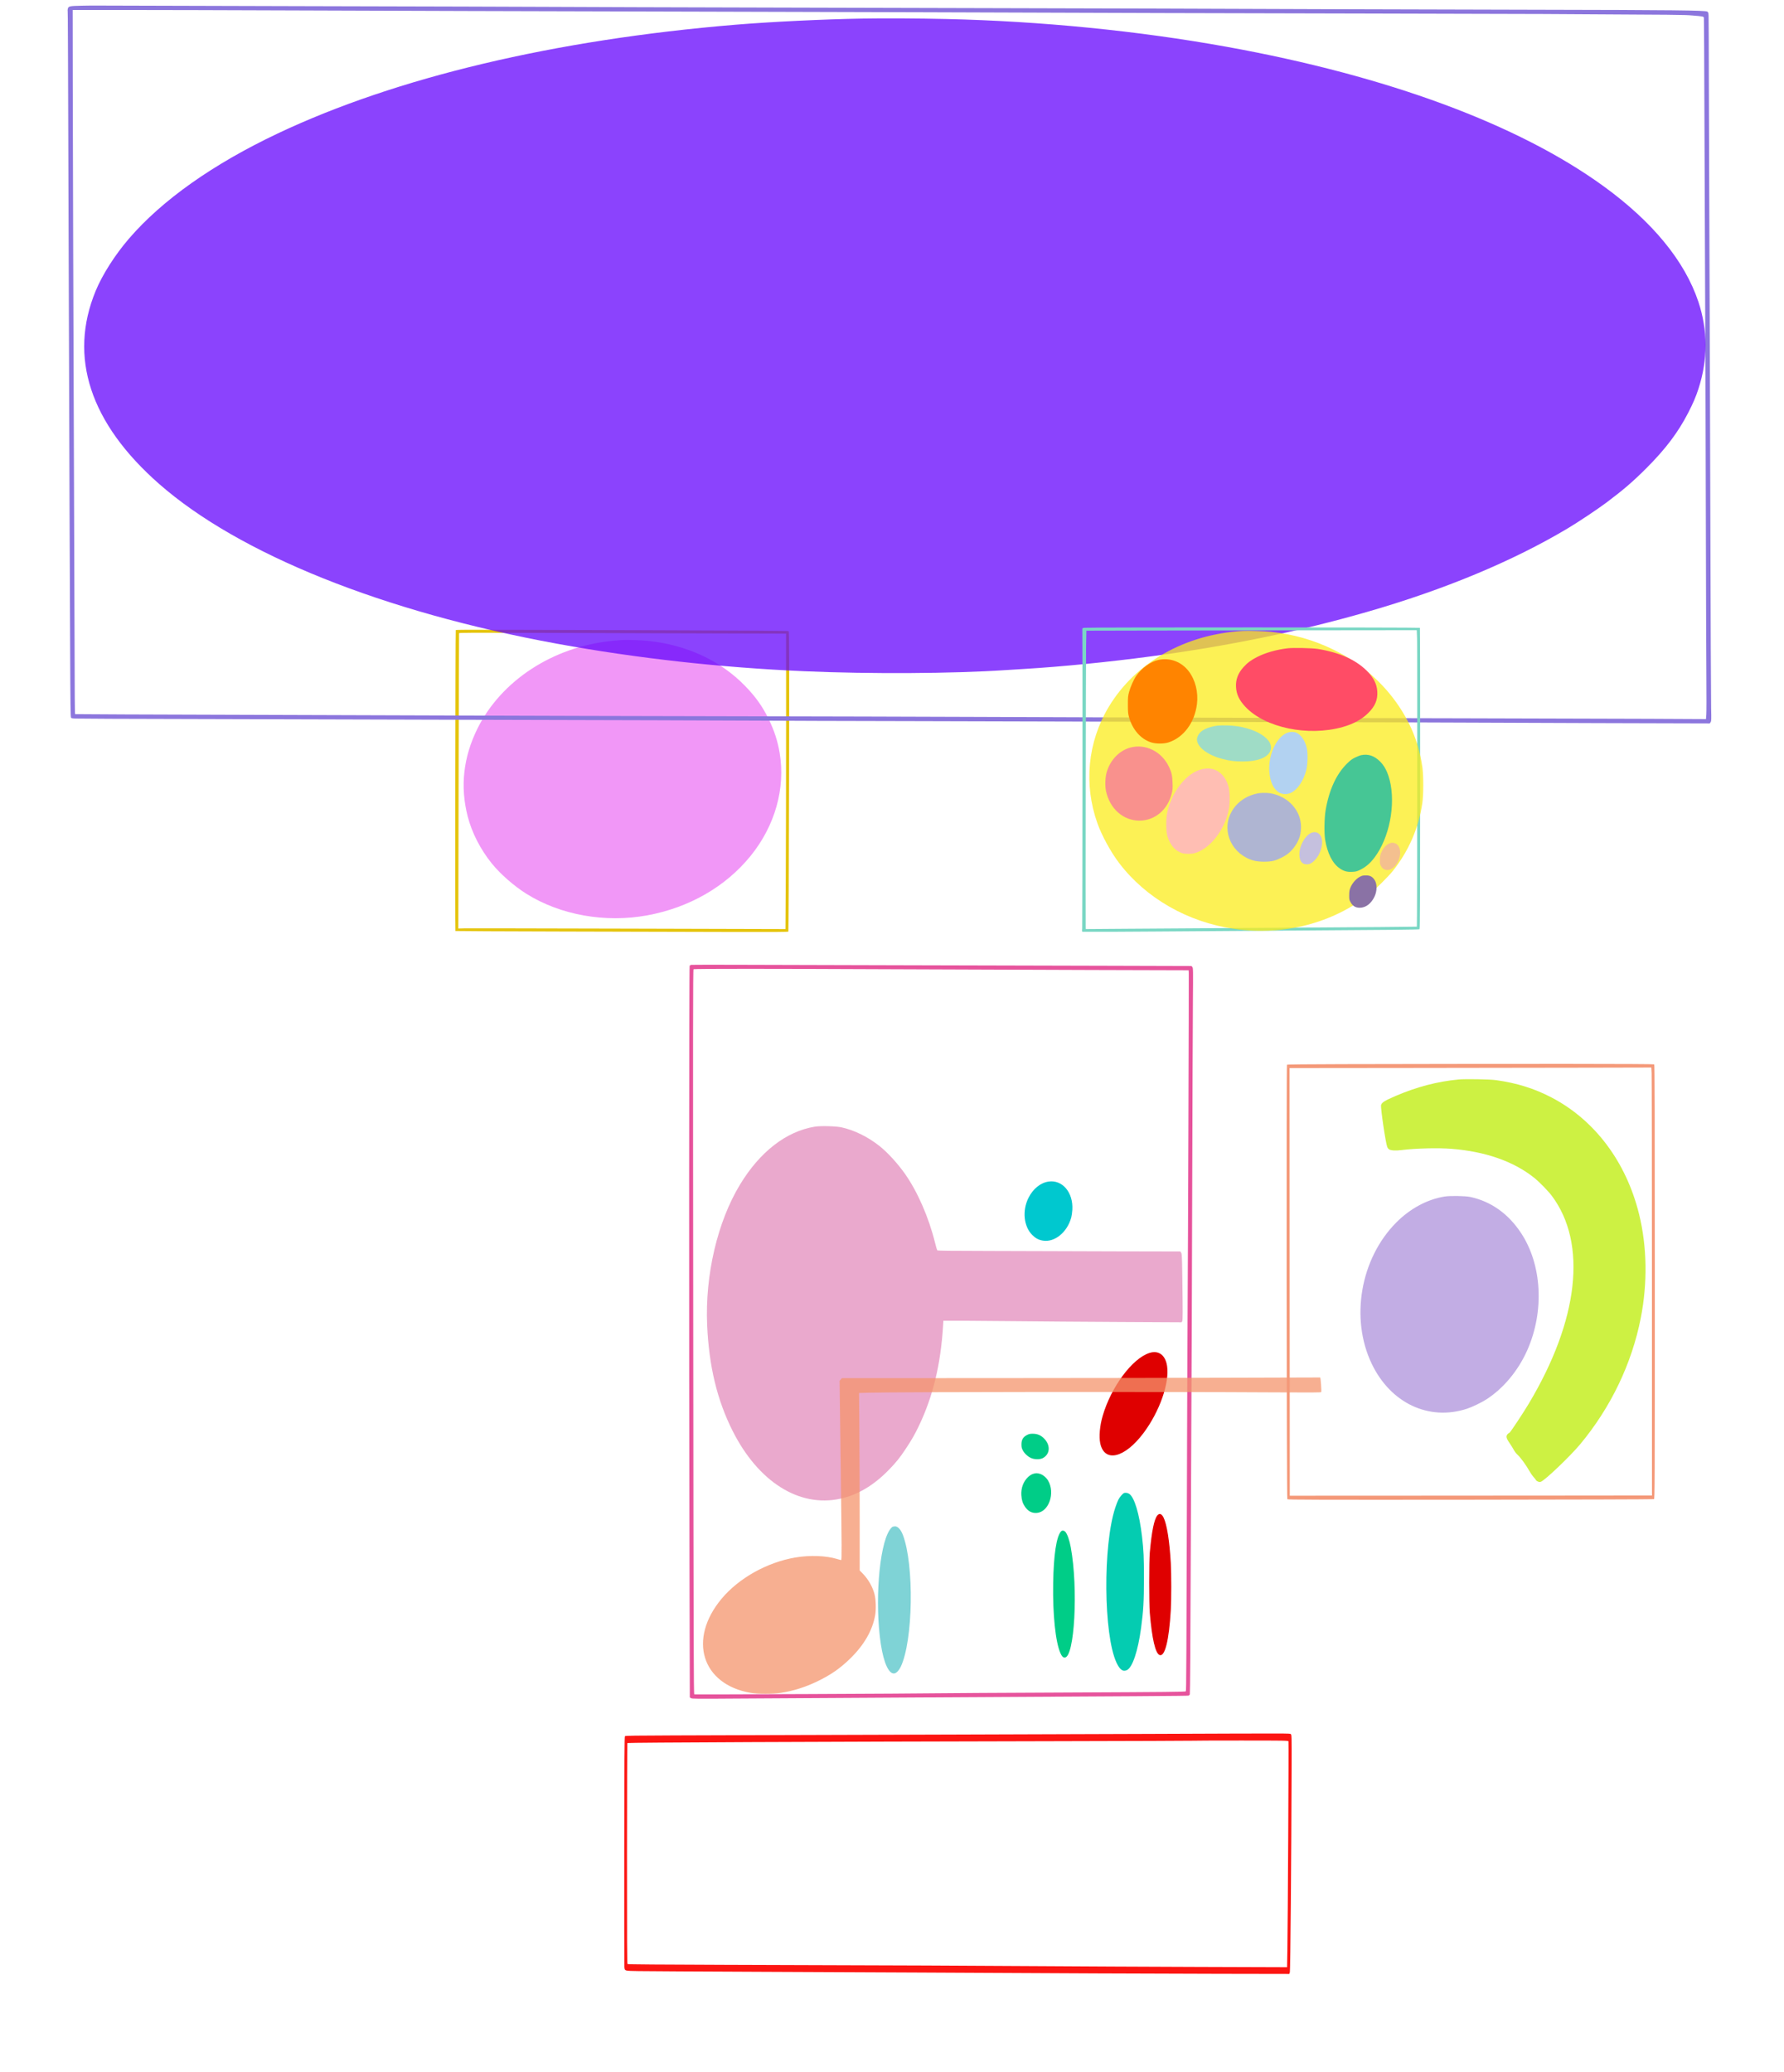 <svg
    xmlns="http://www.w3.org/2000/svg"
    xmlns:cc="http://web.resource.org/cc/"
    xmlns:dc="http://purl.org/dc/elements/1.1/"
    xmlns:rdf="http://www.w3.org/1999/02/22-rdf-syntax-ns#"
    width="100%" 
    height="100%"
    viewBox="0 0 3756 4363"
    version="1.1">
  
  <style type="text/css">
      .content{
        opacity:.75
      }
      .content:hover{
        opacity:1
      }
      .box{
      }
  </style>
   <g id="map_group"> 
    <path id="brainstem_box" class="box" d="M 1455.323 2031.646 C 1454.125 2031.907, 1452.629 2032.742, 1451.998 2033.503 C 1450.694 2035.073, 1450.481 2814.616, 1451.652 3297.832 L 1452.321 3574.164 1454.733 3575.745 C 1456.906 3577.169, 1466.150 3577.256, 1548.322 3576.628 C 1598.470 3576.244, 1761.225 3575.266, 1910 3574.455 C 2401.878 3571.771, 2500.575 3571.100, 2502.324 3570.429 C 2503.276 3570.064, 2504.486 3568.961, 2505.012 3567.978 C 2505.606 3566.867, 2506.339 3458.967, 2506.951 3282.346 C 2507.492 3126.231, 2508.182 2969.250, 2508.484 2933.500 C 2508.786 2897.750, 2509.468 2713.250, 2509.998 2523.500 C 2510.528 2333.750, 2511.227 2146.976, 2511.551 2108.447 C 2512.112 2041.677, 2512.055 2038.294, 2510.320 2036.254 L 2508.500 2034.114 2321 2033.571 C 2217.875 2033.273, 2032.025 2032.797, 1908 2032.513 C 1783.975 2032.229, 1631.875 2031.811, 1570 2031.584 C 1508.125 2031.358, 1456.520 2031.385, 1455.323 2031.646 M 1460.146 2040.889 C 1459.008 2041.609, 1458.911 2163.561, 1459.538 2804.459 C 1460.189 3470.597, 1460.467 3567.242, 1461.738 3567.730 C 1463.338 3568.344, 1932.411 3566.302, 1975 3565.496 C 1989.575 3565.220, 2112.650 3564.497, 2248.500 3563.890 C 2454.622 3562.968, 2495.680 3562.560, 2496.587 3561.425 C 2497.655 3560.087, 2497.803 3529.417, 2499.505 2953.500 C 2499.781 2860, 2500.228 2760.550, 2500.497 2732.500 C 2501.176 2661.847, 2503.252 2054.707, 2502.837 2048.273 L 2502.500 2043.046 2301.500 2042.478 C 2190.950 2042.166, 2004.682 2041.480, 1887.571 2040.955 C 1625.445 2039.779, 1461.937 2039.754, 1460.146 2040.889" stroke="none" fill="#e6539c" fill-rule="evenodd"/>
    <path id="pons" class="content structure" d="M 1715.500 2372.393 C 1655.248 2382.320, 1600.041 2425.070, 1558.007 2494.349 C 1510.444 2572.741, 1484.191 2685.125, 1488.825 2790.500 C 1492.618 2876.765, 1509.818 2948.164, 1542.423 3013 C 1596.332 3120.199, 1682.465 3174.590, 1768.719 3155.902 C 1805.511 3147.931, 1839.150 3128.021, 1871.034 3095.345 C 1886.698 3079.292, 1894.436 3069.653, 1907.438 3050 C 1919.954 3031.082, 1926.052 3020.385, 1934.929 3001.781 C 1964.386 2940.045, 1980.510 2873.119, 1985.529 2791.750 L 1986.192 2781 2022.346 2781.040 C 2042.231 2781.061, 2095.400 2781.492, 2140.500 2781.997 C 2185.600 2782.501, 2282.182 2783.232, 2355.127 2783.621 L 2487.754 2784.328 2488.988 2782.023 C 2490.317 2779.539, 2490.340 2764.508, 2489.138 2683.453 C 2488.573 2645.356, 2488.305 2640.109, 2486.805 2637.822 L 2485.109 2635.237 2350.805 2634.964 C 2276.937 2634.813, 2213.575 2634.607, 2210 2634.505 C 2206.425 2634.402, 2151.911 2634.240, 2088.859 2634.143 C 1999.330 2634.006, 1974.002 2633.697, 1973.235 2632.734 C 1972.695 2632.055, 1970.579 2624.750, 1968.533 2616.500 C 1955.308 2563.171, 1931.781 2509.305, 1905.283 2471.689 C 1889.755 2449.645, 1868.559 2426.518, 1851.500 2413.005 C 1827.154 2393.720, 1798.506 2379.678, 1771.500 2373.790 C 1759.802 2371.240, 1727.404 2370.431, 1715.500 2372.393" stroke="none" fill="#e38cbc" fill-rule="evenodd"/>
    <path id="bs_ssaliv" class="substructure" d="M 2161.880 3021.794 C 2153.988 3025.917, 2150.489 3031.968, 2150.532 3041.422 C 2150.557 3047.135, 2151.087 3049.504, 2153.278 3053.709 C 2156.731 3060.335, 2162.982 3066.350, 2170 3069.798 C 2177.354 3073.411, 2189.286 3073.641, 2195.595 3070.292 C 2211.007 3062.110, 2212.155 3042.995, 2198.080 3028.920 C 2191.090 3021.930, 2184.001 3019, 2174.077 3019 C 2168.522 3019, 2166.218 3019.528, 2161.880 3021.794" stroke="none" fill="#00cd87" fill-rule="evenodd"/>
    <path id="bs_abduc" class="substructure" d="M 2207.500 2488.029 C 2190.535 2490.568, 2174.969 2503.197, 2165.410 2522.179 C 2151.879 2549.047, 2155.225 2582.472, 2173.240 2600.392 C 2180.465 2607.580, 2186.349 2610.725, 2195.502 2612.293 C 2220.347 2616.549, 2246.964 2594.863, 2255.435 2563.464 C 2256.320 2560.184, 2257.321 2552.992, 2257.659 2547.482 C 2259.896 2511.086, 2236.750 2483.651, 2207.500 2488.029" stroke="none" fill="#00c8cf" fill-rule="evenodd"/>
    <path id="bs_vestib" class="substructure" d="M 2419.972 2848.877 C 2383.774 2860.462, 2339.289 2920.417, 2321.486 2981.609 C 2315.493 3002.211, 2313.480 3025.167, 2316.443 3039.144 C 2325.204 3080.478, 2367.759 3070.439, 2407.376 3017.693 C 2441.456 2972.319, 2462.676 2911.829, 2457.082 2876 C 2453.517 2853.175, 2439.212 2842.719, 2419.972 2848.877" stroke="none" fill="#df0000" fill-rule="evenodd"/>
    <path id="medulla" class="content structure" d="M 2598.500 2901.067 C 2499.500 2901.426, 2273.150 2901.776, 2095.500 2901.845 L 1772.500 2901.971 1770.096 2904.720 L 1767.692 2907.470 1768.385 2963.985 C 1768.766 2995.068, 1769.490 3051.775, 1769.995 3090 C 1772.286 3263.722, 1772.385 3285.001, 1770.899 3284.987 C 1770.130 3284.980, 1766.575 3284.055, 1763 3282.932 C 1740.009 3275.709, 1705.139 3274.394, 1674.500 3279.595 C 1615.164 3289.668, 1555.542 3322.981, 1519.347 3366.286 C 1447.926 3451.736, 1477.223 3546.776, 1580.500 3564.672 C 1594.461 3567.092, 1628.157 3567.085, 1643.836 3564.659 C 1670.228 3560.577, 1695.418 3552.662, 1720.500 3540.570 C 1749 3526.831, 1768.485 3513.333, 1789.869 3492.515 C 1819.173 3463.987, 1836.998 3433.031, 1842.566 3401 C 1844.770 3388.316, 1844.094 3367.810, 1841.099 3356.500 C 1836.949 3340.834, 1827.849 3325.072, 1815.962 3312.962 L 1810 3306.887 1809.998 3203.694 C 1809.997 3146.937, 1809.698 3062.864, 1809.334 3016.865 L 1808.673 2933.230 1827.086 2932.641 C 1881.133 2930.913, 2445.401 2930.429, 2684.878 2931.906 C 2758.797 2932.362, 2781.362 2932.223, 2781.711 2931.313 C 2782.561 2929.095, 2780.518 2900.662, 2779.500 2900.537 C 2778.950 2900.469, 2697.500 2900.707, 2598.500 2901.067" stroke="none" fill="#f4946c" fill-rule="evenodd"/>
    <path id="bs_Amb" class="substructure" d="M 1878.134 3215.618 C 1876.863 3216.509, 1874.356 3219.546, 1872.563 3222.368 C 1850.545 3257.015, 1841.533 3376.221, 1854.460 3461.796 C 1860.611 3502.508, 1871.935 3526.492, 1883.624 3523.558 C 1887.826 3522.504, 1892.969 3516.910, 1896.433 3509.628 C 1922.464 3454.898, 1925.014 3295.201, 1900.865 3231.962 C 1896.647 3220.915, 1890.310 3214, 1884.406 3214 C 1882.228 3214, 1879.405 3214.728, 1878.134 3215.618" stroke="none" fill="#7fd3d6" fill-rule="evenodd"/>
    <path id="bs_solit" class="substructure" d="M 2436.667 3190.984 C 2429.937 3198.983, 2424.756 3224.438, 2420.790 3269 C 2419.067 3288.363, 2419.067 3375.969, 2420.790 3396.500 C 2425.351 3450.837, 2432.518 3481.618, 2441.388 3484.963 C 2452.563 3489.177, 2461.222 3454.511, 2464.982 3390.500 C 2466.280 3368.401, 2466.279 3314.100, 2464.979 3291.361 C 2462.282 3244.158, 2456.676 3209.160, 2449.563 3195.124 C 2445.613 3187.329, 2440.991 3185.845, 2436.667 3190.984" stroke="none" fill="#df0000" fill-rule="evenodd"/>
    <path id="bs_hypo_a_isaliv" class="substructure" d="M 2174.820 3103.580 C 2171.930 3104.469, 2168.073 3106.909, 2164.737 3109.957 C 2154.685 3119.144, 2149.330 3133.464, 2150.321 3148.500 C 2150.996 3158.733, 2153.088 3165.444, 2157.766 3172.389 C 2164.415 3182.261, 2172.789 3186.660, 2183.146 3185.720 C 2208.312 3183.439, 2221.978 3143.820, 2206.632 3117.635 C 2202.947 3111.347, 2195.663 3105.274, 2189.672 3103.495 C 2183.578 3101.686, 2180.926 3101.701, 2174.820 3103.580 M 2233.771 3224.750 C 2224.069 3235.787, 2218.302 3274.054, 2217.307 3334 C 2216.212 3399.985, 2222.260 3457.910, 2232.677 3481.197 C 2235.705 3487.965, 2237.972 3490.250, 2241.661 3490.250 C 2262.382 3490.250, 2270.355 3345.048, 2254.404 3258.160 C 2251.737 3243.631, 2247.278 3230.672, 2243.332 3225.982 C 2240.444 3222.550, 2236.188 3222.002, 2233.771 3224.750" stroke="none" fill="#00cd87" fill-rule="evenodd"/>
    <path id="bs_dvag" class="substructure" d="M 2366.468 3143.904 C 2363.372 3145.230, 2357.379 3152.318, 2354.424 3158.149 C 2352.969 3161.021, 2350.065 3168.590, 2347.970 3174.969 C 2321.853 3254.503, 2323.341 3441.924, 2350.557 3500.829 C 2357.634 3516.147, 2364.462 3520.915, 2372.998 3516.501 C 2384.477 3510.565, 2395.915 3476.112, 2402.429 3427.847 C 2407.281 3391.896, 2408.428 3372.016, 2408.449 3323.500 C 2408.469 3279.028, 2407.804 3264.546, 2404.407 3235.500 C 2398.781 3187.386, 2388.367 3152.712, 2377.382 3145.515 C 2374.275 3143.479, 2369.207 3142.731, 2366.468 3143.904" stroke="none" fill="#04ccb1" fill-rule="evenodd"/>
    <path id="basalganglia_box" class="box" d="M 959.552 1327.250 C 958.702 1330.009, 958.003 1959.884, 958.850 1960.407 C 959.341 1960.711, 1061.388 1961.207, 1185.622 1961.511 C 1309.855 1961.814, 1467.172 1962.226, 1535.215 1962.426 C 1627.314 1962.697, 1659.160 1962.497, 1659.830 1961.645 C 1660.357 1960.975, 1660.976 1829.699, 1661.321 1645.336 C 1661.824 1377.159, 1661.705 1330, 1660.523 1329.019 C 1659.487 1328.160, 1580.766 1327.639, 1350.317 1326.970 C 937.821 1325.771, 960.013 1325.755, 959.552 1327.250 M 966.538 1333.287 C 966.334 1333.954, 965.894 1474.152, 965.561 1644.838 L 964.956 1955.176 977.228 1954.844 C 983.978 1954.662, 1138.938 1954.917, 1321.584 1955.411 L 1653.668 1956.310 1654.333 1844.405 C 1654.699 1782.857, 1654.999 1642.893, 1655 1533.373 L 1655 1334.247 1453.250 1333.642 C 1342.287 1333.309, 1187.467 1332.820, 1109.204 1332.556 C 998.223 1332.180, 966.827 1332.341, 966.538 1333.287" stroke="none" fill="#e5c40c" fill-rule="evenodd"/>
    <path id="basalganglia_content" class="content" d="M 1310 1347.617 C 1306.425 1347.822, 1296.709 1348.665, 1288.409 1349.490 C 1164.277 1361.825, 1055.010 1433.167, 1005.048 1534.500 C 975.438 1594.553, 968.574 1656.038, 984.506 1718.500 C 993.333 1753.106, 1011.220 1788.165, 1035.272 1818 C 1053.233 1840.280, 1082.164 1865.674, 1108.164 1881.983 C 1179.673 1926.837, 1274.337 1943.732, 1362.805 1927.432 C 1451.011 1911.179, 1527.688 1867.101, 1580.133 1802.500 C 1631.765 1738.900, 1654.069 1659.734, 1641.411 1585 C 1637.225 1560.286, 1629.984 1537.989, 1618.514 1514.500 C 1605.369 1487.582, 1591.026 1467.347, 1569 1444.648 C 1517.049 1391.109, 1445.953 1358.013, 1364.710 1349.551 C 1349.796 1347.997, 1321.053 1346.981, 1310 1347.617" stroke="none" fill="#ec74f4" fill-rule="evenodd"/>
    <path id="cerebellum_box" class="box" d="M 2827.046 2240.750 C 2749.279 2240.923, 2710.252 2241.348, 2709.568 2242.032 C 2708.044 2243.556, 2708.792 3155.016, 2710.318 3156.871 C 2711.271 3158.030, 2771.140 3158.191, 3095.973 3157.908 C 3307.463 3157.724, 3481.287 3157.204, 3482.250 3156.752 C 3483.913 3155.971, 3484 3133.199, 3484 2699.165 C 3484 2345.237, 3483.730 2242.130, 3482.800 2241.200 C 3481.647 2240.047, 3223.807 2239.870, 2827.046 2240.750 M 2969.249 2248.752 L 2714.998 2249.004 2715.249 2699.252 L 2715.500 3149.500 2919 3149.429 C 3030.925 3149.390, 3202.492 3149.277, 3300.261 3149.179 L 3478.022 3149 3477.965 2710.250 C 3477.934 2468.938, 3477.636 2266.191, 3477.303 2259.702 L 3476.698 2247.904 3350.099 2248.202 C 3280.470 2248.366, 3109.087 2248.613, 2969.249 2248.752" stroke="none" fill="#f49979" fill-rule="evenodd"/>
    <path id="cerebellum_cortex" class="content structure" d="M 3041.500 2519.521 C 3004.812 2525.440, 2968.912 2544.749, 2939.481 2574.394 C 2864.247 2650.172, 2842.369 2776.212, 2887.909 2871.500 C 2927.591 2954.529, 3008.159 2992.635, 3088.500 2966.373 C 3099.634 2962.734, 3119.261 2953.255, 3129.718 2946.467 C 3165.623 2923.160, 3196.494 2885.976, 3215.468 2843.180 C 3251.839 2761.148, 3246.555 2662.944, 3202.167 2596 C 3175.424 2555.668, 3139.374 2530.030, 3096 2520.496 C 3085.364 2518.159, 3053.482 2517.588, 3041.500 2519.521" stroke="none" fill="#ad92da" fill-rule="evenodd"/>
    <path id="cerebellum_nuclei" class="content structure" d="M 3071 2273.043 C 3026.215 2277.273, 2983.091 2288.533, 2938.580 2307.620 C 2915.283 2317.610, 2909.008 2321.530, 2907.691 2326.917 C 2906.344 2332.426, 2917.238 2406.556, 2920.646 2415.074 C 2921.558 2417.354, 2923.378 2419.656, 2924.874 2420.422 C 2929.516 2422.799, 2938.855 2423.217, 2951.500 2421.613 C 2979.891 2418.011, 3027.720 2416.819, 3055.605 2419.016 C 3127.324 2424.669, 3186.616 2445.409, 3230 2480.019 C 3240.622 2488.492, 3259.706 2508.031, 3267.290 2518.197 C 3342.101 2618.477, 3323.994 2779.928, 3218.135 2956.500 C 3205.738 2977.178, 3179.284 3017, 3177.945 3017 C 3177.375 3017, 3175.805 3018.105, 3174.455 3019.455 C 3170.196 3023.713, 3171.017 3028.261, 3177.818 3038.091 C 3181.018 3042.716, 3185.151 3049.350, 3187.002 3052.834 C 3188.955 3056.509, 3192.558 3061.127, 3195.585 3063.834 C 3201.329 3068.973, 3213.646 3085.989, 3220.154 3097.779 C 3222.450 3101.939, 3226.505 3107.745, 3229.164 3110.682 C 3231.824 3113.618, 3234 3116.415, 3234 3116.897 C 3234 3117.378, 3235.603 3118.533, 3237.562 3119.462 C 3240.393 3120.806, 3241.751 3120.934, 3244.184 3120.086 C 3252.715 3117.112, 3306.176 3066.070, 3326.960 3041.055 C 3391.424 2963.469, 3435.491 2871.653, 3454.413 2775.500 C 3468.921 2701.775, 3467.680 2624.907, 3450.880 2556.659 C 3423.822 2446.735, 3357.706 2358.551, 3266.707 2311.010 C 3230.420 2292.052, 3193.648 2280.536, 3150 2274.461 C 3136.422 2272.570, 3085.649 2271.659, 3071 2273.043" stroke="none" fill="#bcec04" fill-rule="evenodd"/>
    <path id="cerebrum_box" class="box" d="M 173.953 11.971 C 145.568 12.559, 143.861 12.944, 142.643 19.035 C 142.294 20.779, 142.209 22.529, 142.453 22.924 C 142.899 23.646, 143.104 75.475, 144.926 649 C 145.470 820.325, 146.158 1014.725, 146.455 1081 C 146.753 1147.275, 147.289 1270.948, 147.647 1355.828 C 148.202 1487.301, 148.509 1510.366, 149.721 1511.578 C 150.792 1512.650, 154.267 1513.017, 163.821 1513.070 C 170.795 1513.108, 201.475 1513.326, 232 1513.554 C 262.525 1513.781, 570.775 1514.635, 917 1515.450 C 1263.225 1516.266, 1571.025 1517.172, 1601 1517.464 C 1630.975 1517.756, 1781.500 1518.222, 1935.500 1518.499 C 2089.500 1518.776, 2254.875 1519.226, 2303 1519.499 C 2351.125 1519.772, 2527.975 1520.227, 2696 1520.510 C 2864.025 1520.793, 3029.850 1521.238, 3064.500 1521.498 C 3099.150 1521.758, 3233.758 1522.270, 3363.629 1522.635 L 3599.759 1523.298 3601.497 1520.644 C 3603.082 1518.225, 3603.180 1515.623, 3602.598 1491.245 C 3602.247 1476.535, 3601.513 1299.350, 3600.968 1097.500 C 3600.423 895.650, 3599.540 638.250, 3599.007 525.500 C 3598.473 412.750, 3597.934 257.275, 3597.810 180 C 3597.686 102.725, 3597.414 36.447, 3597.205 32.716 C 3596.886 26.993, 3596.470 25.699, 3594.549 24.440 C 3590.525 21.804, 3522.524 21.064, 3235.356 20.533 C 3084.735 20.255, 2912 19.801, 2851.500 19.524 C 2664.165 18.669, 2325.307 17.685, 1637 15.999 C 1427.175 15.485, 1215.450 14.817, 1166.500 14.516 C 1117.550 14.214, 882.200 13.522, 643.500 12.977 C 404.800 12.433, 207.250 11.865, 204.500 11.715 C 201.750 11.565, 188.004 11.680, 173.953 11.971 M 153.175 178.750 C 153.278 265.513, 153.687 421.775, 154.084 526 C 155.726 957.409, 156.967 1313.200, 157.140 1401.500 C 157.241 1453.200, 157.517 1497.358, 157.755 1499.629 L 158.187 1503.757 264.343 1504.363 C 322.730 1504.697, 477.600 1505.208, 608.500 1505.500 C 739.400 1505.791, 878.675 1506.242, 918 1506.500 C 957.325 1506.758, 1096.825 1507.202, 1228 1507.485 C 1829.551 1508.786, 1932.699 1509.045, 2040 1509.525 C 2102.975 1509.806, 2224.700 1510.244, 2310.500 1510.498 C 2396.300 1510.751, 2540.525 1511.192, 2631 1511.478 C 2721.475 1511.764, 2920.150 1512.224, 3072.500 1512.500 C 3224.850 1512.776, 3404.005 1513.275, 3470.623 1513.607 L 3591.746 1514.212 3592.478 1504.447 C 3592.881 1499.076, 3592.940 1464.716, 3592.609 1428.091 C 3592.278 1391.466, 3591.768 1242.250, 3591.476 1096.500 C 3591.185 950.750, 3590.523 743.975, 3590.006 637 C 3589.490 530.025, 3588.794 351.825, 3588.460 241 C 3588.126 130.175, 3587.623 38.530, 3587.342 37.345 C 3586.704 34.656, 3585.450 34.415, 3562.500 32.574 C 3544.381 31.121, 3541.203 31.089, 3250.500 29.505 C 3199.900 29.229, 3029.800 28.773, 2872.500 28.490 C 2715.200 28.208, 2525.075 27.757, 2450 27.487 C 2096.179 26.218, 1780.062 25.247, 1477 24.500 C 1064.886 23.484, 860.834 22.876, 622 21.954 C 487.525 21.435, 326.985 21.008, 265.244 21.005 L 152.988 21 153.175 178.750" stroke="none" fill="#8c76dd" fill-rule="evenodd"/>
    <path id="cerebrum_content" class="content structure" d="M 1814.500 39.135 C 1734.209 40.494, 1622.531 45.918, 1548.500 52.055 C 1168.438 83.560, 833.653 163.104, 584.792 281.030 C 448.327 345.695, 341.576 421.160, 271.505 502.500 C 242.169 536.553, 215.535 578.363, 201.431 612.500 C 143.816 751.955, 189.583 891.227, 335 1018.956 C 503.012 1166.533, 807.221 1288.710, 1173 1355.516 C 1341.095 1386.216, 1516.681 1405.734, 1694 1413.429 C 1832.341 1419.433, 2006.690 1418.432, 2117.500 1410.998 C 2125.750 1410.444, 2143.975 1409.303, 2158 1408.462 C 2235.169 1403.832, 2334.335 1394.006, 2421 1382.401 C 2586.462 1360.245, 2734.247 1329.881, 2878.500 1288.403 C 3040.536 1241.811, 3184.419 1181.909, 3300.277 1112.807 C 3322.807 1099.369, 3363.982 1071.917, 3382.666 1057.876 C 3418.222 1031.157, 3437.691 1014.388, 3466.066 986.042 C 3506.522 945.627, 3532.915 910.695, 3554.183 869.414 C 3564.628 849.142, 3570.321 835.837, 3575.939 818.568 C 3595.783 757.574, 3595.726 695.378, 3575.773 635.528 C 3547.153 549.681, 3479.417 467.126, 3375.950 391.989 C 3196.500 261.675, 2920.853 159.686, 2583 98.599 C 2396.689 64.913, 2191.860 44.585, 1993 40.045 C 1932.698 38.669, 1863.059 38.314, 1814.500 39.135" stroke="none" fill="#6404fc" fill-rule="evenodd"/>
    <path id="spinalcord_box" class="box" d="M 2417.500 3651.040 C 2322.900 3651.406, 2140.650 3652.012, 2012.500 3652.386 C 1884.350 3652.761, 1720.775 3653.260, 1649 3653.496 C 1577.225 3653.732, 1473.172 3654.067, 1417.772 3654.241 C 1337.939 3654.491, 1316.780 3654.820, 1315.772 3655.828 C 1314.751 3656.849, 1314.459 3704.499, 1314.292 3897.300 C 1314.177 4029.410, 1314.327 4139.603, 1314.625 4142.173 C 1315.573 4150.351, 1314.152 4149.955, 1344.500 4150.515 C 1359.350 4150.789, 1476.800 4151.454, 1605.500 4151.994 C 1734.200 4152.534, 1882.700 4153.215, 1935.500 4153.507 C 2225.275 4155.109, 2434.708 4156.018, 2566.494 4156.245 L 2714.487 4156.500 2715.656 4152.939 C 2716.786 4149.495, 2718.818 3910.218, 2719.318 3721.674 C 2719.495 3654.589, 2719.451 3652.812, 2717.559 3651.424 C 2715.391 3649.834, 2725.550 3649.847, 2417.500 3651.040 M 2510.917 3665.399 C 2510.688 3665.618, 2379.325 3666.072, 2219 3666.408 C 1716.565 3667.459, 1321.566 3669.167, 1320.844 3670.292 C 1320.483 3670.854, 1320.137 3775.582, 1320.076 3903.020 C 1319.985 4089.077, 1320.213 4134.923, 1321.232 4135.732 C 1322.068 4136.395, 1392.208 4136.953, 1527 4137.369 C 1917.783 4138.575, 2042.311 4139.085, 2186 4140.068 C 2265.475 4140.613, 2415.828 4141.341, 2520.117 4141.688 L 2709.734 4142.319 2710.364 4107.909 C 2711.374 4052.791, 2713.414 3668.520, 2712.706 3666.676 C 2712.110 3665.123, 2704.676 3665, 2611.698 3665 C 2556.497 3665, 2511.146 3665.179, 2510.917 3665.399" stroke="none" fill="#fc1512" fill-rule="evenodd"/>
    <path id="thalamux_box" class="box" d="M 2283.500 1321.911 C 2278.911 1322.452, 2278.518 1322.705, 2278.718 1325 C 2279.268 1331.290, 2278.911 1948.339, 2278.354 1954.750 C 2277.850 1960.556, 2278.001 1962.012, 2279.112 1962.060 C 2285.498 1962.335, 2405.278 1961.884, 2434 1961.476 C 2454.075 1961.191, 2586.825 1960.248, 2729 1959.380 C 2922.130 1958.200, 2987.810 1957.507, 2988.726 1956.639 C 2989.688 1955.726, 2989.968 1887.532, 2990.026 1639.224 C 2990.067 1465.285, 2989.825 1322.526, 2989.489 1321.982 C 2988.828 1320.913, 2292.573 1320.843, 2283.500 1321.911 M 2401.893 1327.750 L 2287.287 1328.008 2286.651 1362.754 C 2286.147 1390.299, 2285.436 1937.207, 2285.885 1952.412 L 2286 1956.325 2374.250 1955.681 C 2422.787 1955.326, 2579.500 1954.289, 2722.500 1953.375 C 2865.500 1952.461, 2982.725 1951.515, 2983 1951.273 C 2983.774 1950.592, 2984.215 1363.752, 2983.456 1344.250 L 2982.785 1327 2749.643 1327.246 C 2621.414 1327.381, 2464.927 1327.608, 2401.893 1327.750" stroke="none" fill="#7ad7c4" fill-rule="evenodd"/>
    <path id="thalamux_content" class="content structure" d="M 2616 1328.611 C 2495.083 1335.593, 2390.463 1394.968, 2334.274 1488.500 C 2289.901 1562.362, 2281.235 1651.737, 2310.504 1733.639 C 2319.866 1759.836, 2338.635 1794.176, 2356.251 1817.337 C 2412.567 1891.379, 2500.873 1941.893, 2598.500 1955.912 C 2702.547 1970.852, 2806.015 1944.121, 2884 1882.153 C 2895.773 1872.797, 2923.311 1845.396, 2932.392 1834 C 2965.889 1791.965, 2986.816 1743.727, 2994.645 1690.500 C 2997.124 1673.649, 2997.128 1632.397, 2994.652 1615.500 C 2987.681 1567.919, 2972.179 1527.541, 2945.511 1487.500 C 2911.973 1437.146, 2864.630 1396.166, 2807.500 1368.039 C 2766.648 1347.927, 2722.865 1335.390, 2676.436 1330.511 C 2662.136 1329.008, 2627.811 1327.929, 2616 1328.611" stroke="none" fill="#fbec1c" fill-rule="evenodd"/>
    <path id="thal_AN" class="substructure" d="M 2439.131 1389.541 C 2422.302 1393.192, 2403.557 1406.702, 2391.989 1423.516 C 2386.856 1430.977, 2380.103 1446.191, 2377.250 1456.723 C 2374.851 1465.579, 2374.604 1468.148, 2374.630 1484 C 2374.654 1498.833, 2374.992 1502.719, 2376.845 1509.500 C 2384.071 1535.936, 2401.362 1555.956, 2423.124 1563.084 C 2433.505 1566.484, 2450.326 1566.521, 2460.500 1563.165 C 2492.152 1552.725, 2515.124 1521.646, 2520.036 1482.620 C 2523.156 1457.831, 2516.732 1431.956, 2502.931 1413.725 C 2487.631 1393.511, 2463.313 1384.294, 2439.131 1389.541" stroke="none" fill="#ff8400" fill-rule="evenodd"/>
    <path id="thal_VA" class="substructure" d="M 2380.202 1574.022 C 2356.791 1580.156, 2337.387 1600.277, 2329.955 1626.128 C 2326.921 1636.683, 2326.234 1654.114, 2328.427 1664.934 C 2336.034 1702.479, 2364.593 1728, 2399 1728 C 2431.509 1728, 2458.878 1704.787, 2467.137 1670.209 C 2468.902 1662.821, 2469.138 1659.452, 2468.692 1648 C 2468.093 1632.614, 2466.596 1626.108, 2460.940 1614.326 C 2445.666 1582.505, 2411.989 1565.694, 2380.202 1574.022" stroke="none" fill="#f9918d" fill-rule="evenodd"/>
    <path id="thal_VL" class="substructure" d="M 2531.317 1619.503 C 2499.364 1626.449, 2468.117 1664.633, 2457.730 1709.429 C 2454.578 1723.020, 2454.598 1749.348, 2457.768 1760.309 C 2463.175 1779.007, 2473.748 1791.435, 2488.428 1796.350 C 2494.485 1798.378, 2507.521 1798.503, 2514.661 1796.602 C 2547.876 1787.758, 2579.895 1746.194, 2587.569 1701.961 C 2589.926 1688.368, 2589.149 1664.250, 2586.038 1654.500 C 2582.774 1644.270, 2578.522 1636.876, 2572.290 1630.594 C 2561.410 1619.626, 2547.754 1615.930, 2531.317 1619.503" stroke="none" fill="#ffbeb3" fill-rule="evenodd"/>
    <path id="thal_LD" class="substructure" d="M 2563 1528.002 C 2541.992 1530.864, 2527.651 1538.038, 2522.574 1548.227 C 2521.158 1551.068, 2520 1554.812, 2520 1556.547 C 2520 1573.134, 2542.424 1590.217, 2575 1598.447 C 2590.285 1602.308, 2599.484 1603.413, 2616.500 1603.432 C 2646.153 1603.465, 2666.814 1596.116, 2673.677 1583.093 C 2687.080 1557.661, 2640.834 1528.991, 2584 1527.498 C 2576.025 1527.288, 2566.575 1527.515, 2563 1528.002" stroke="none" fill="#9fdcc6" fill-rule="evenodd"/>
    <path id="thal_VPL" class="substructure" d="M 2651.539 1670.067 C 2624.787 1674.166, 2602.853 1689.456, 2591.563 1711.876 C 2571.403 1751.908, 2594.504 1799.896, 2639.864 1812.214 C 2650.293 1815.046, 2670.324 1815.259, 2681 1812.651 C 2690.364 1810.364, 2704.613 1803.304, 2712.248 1797.169 C 2724.311 1787.476, 2734.594 1771.319, 2737.496 1757.500 C 2742.693 1732.746, 2735.618 1709.344, 2717.634 1691.801 C 2704.530 1679.018, 2685.641 1670.692, 2667.500 1669.700 C 2662 1669.400, 2654.818 1669.565, 2651.539 1670.067" stroke="none" fill="#afb5d2" fill-rule="evenodd"/>
    <path id="thal_DM" class="substructure" d="M 2711.500 1365.042 C 2688.018 1367.703, 2664.096 1374.501, 2646.544 1383.500 C 2633.831 1390.019, 2626.277 1395.653, 2618.087 1404.728 C 2606.506 1417.559, 2601.427 1430.979, 2602.276 1446.500 C 2603.128 1462.059, 2608.998 1474.452, 2622.124 1488.399 C 2663.571 1532.441, 2754.113 1551.280, 2826.561 1530.937 C 2849.352 1524.538, 2866.858 1514.990, 2880.535 1501.500 C 2895.081 1487.154, 2900.816 1473.546, 2899.713 1456 C 2898.713 1440.108, 2891.990 1426.884, 2877.560 1412.419 C 2854.384 1389.190, 2819.673 1373.735, 2774.297 1366.442 C 2762.680 1364.575, 2723.356 1363.698, 2711.500 1365.042" stroke="none" fill="#ff4c66" fill-rule="evenodd"/>
    <path id="thal_LP" class="substructure" d="M 2713.500 1541.938 C 2689.489 1547.810, 2669.787 1587.386, 2672.399 1624.500 C 2673.955 1646.614, 2681.233 1662.078, 2693.356 1669.031 C 2700.270 1672.997, 2709.885 1673.198, 2717.737 1669.542 C 2731.465 1663.151, 2743.816 1645.157, 2750.044 1622.477 C 2753.108 1611.320, 2753.905 1587.687, 2751.597 1576.457 C 2748.370 1560.760, 2739.701 1547.491, 2729.709 1542.955 C 2725.436 1541.015, 2718.942 1540.608, 2713.500 1541.938" stroke="none" fill="#b2d2f1" fill-rule="evenodd"/>
    <path id="thal_Pulv" class="substructure" d="M 2866 1590.086 C 2863.525 1590.564, 2857.688 1592.835, 2853.028 1595.135 C 2846.220 1598.496, 2842.764 1601.102, 2835.428 1608.408 C 2813.150 1630.598, 2798.033 1663.871, 2790.862 1706.500 C 2788.238 1722.096, 2787.689 1754.346, 2789.822 1767.500 C 2794.568 1796.754, 2805.401 1818.152, 2820.791 1828.669 C 2829.319 1834.497, 2836.058 1836.337, 2846.962 1835.816 C 2854.328 1835.464, 2856.732 1834.871, 2863.060 1831.845 C 2877.465 1824.958, 2888.367 1814.699, 2899.556 1797.500 C 2928.859 1752.460, 2939.150 1681.824, 2923.344 1634.233 C 2918.868 1620.757, 2913.351 1611.230, 2905.497 1603.416 C 2893.405 1591.385, 2880.994 1587.196, 2866 1590.086" stroke="none" fill="#46c695" fill-rule="evenodd"/>
    <path id="thal_VPN" class="substructure" d="M 2762.500 1753.045 C 2748.929 1757.405, 2735.837 1779.664, 2735.750 1798.525 C 2735.684 1812.794, 2740.891 1819.988, 2751.290 1819.996 C 2757.564 1820.001, 2762.312 1817.478, 2768.661 1810.765 C 2779.379 1799.433, 2785.604 1780.474, 2783.031 1767 C 2780.895 1755.814, 2772.226 1749.921, 2762.500 1753.045" stroke="none" fill="#c5c0de" fill-rule="evenodd"/>
    <path id="thal_MGN" class="substructure" d="M 2926.885 1775.381 C 2919.088 1778.164, 2912.947 1784.530, 2908.281 1794.664 C 2906.153 1799.288, 2905.519 1802.369, 2905.229 1809.500 C 2904.909 1817.383, 2905.151 1819.057, 2907.182 1822.992 C 2913.280 1834.809, 2926.191 1835.111, 2936.724 1823.684 C 2949.708 1809.598, 2951.709 1785.848, 2940.609 1777.568 C 2936.602 1774.578, 2931.439 1773.756, 2926.885 1775.381" stroke="none" fill="#f4c08f" fill-rule="evenodd"/>
    <path id="thal_LGN" class="substructure" d="M 2866.763 1844.462 C 2856.908 1848.218, 2847.363 1858.337, 2842.882 1869.775 C 2841.146 1874.207, 2840.624 1877.646, 2840.570 1885 C 2840.505 1893.845, 2840.714 1894.879, 2843.606 1900 C 2848.094 1907.948, 2854.122 1911.519, 2862.923 1911.445 C 2875.477 1911.339, 2886.773 1902.817, 2893.795 1888.155 C 2899.511 1876.219, 2899.595 1861.218, 2893.994 1852.852 C 2889.515 1846.163, 2884.985 1843.599, 2877.109 1843.293 C 2873.188 1843.141, 2868.980 1843.616, 2866.763 1844.462" stroke="none" fill="#8a72a5" fill-rule="evenodd"/>
    </g>
</svg>
